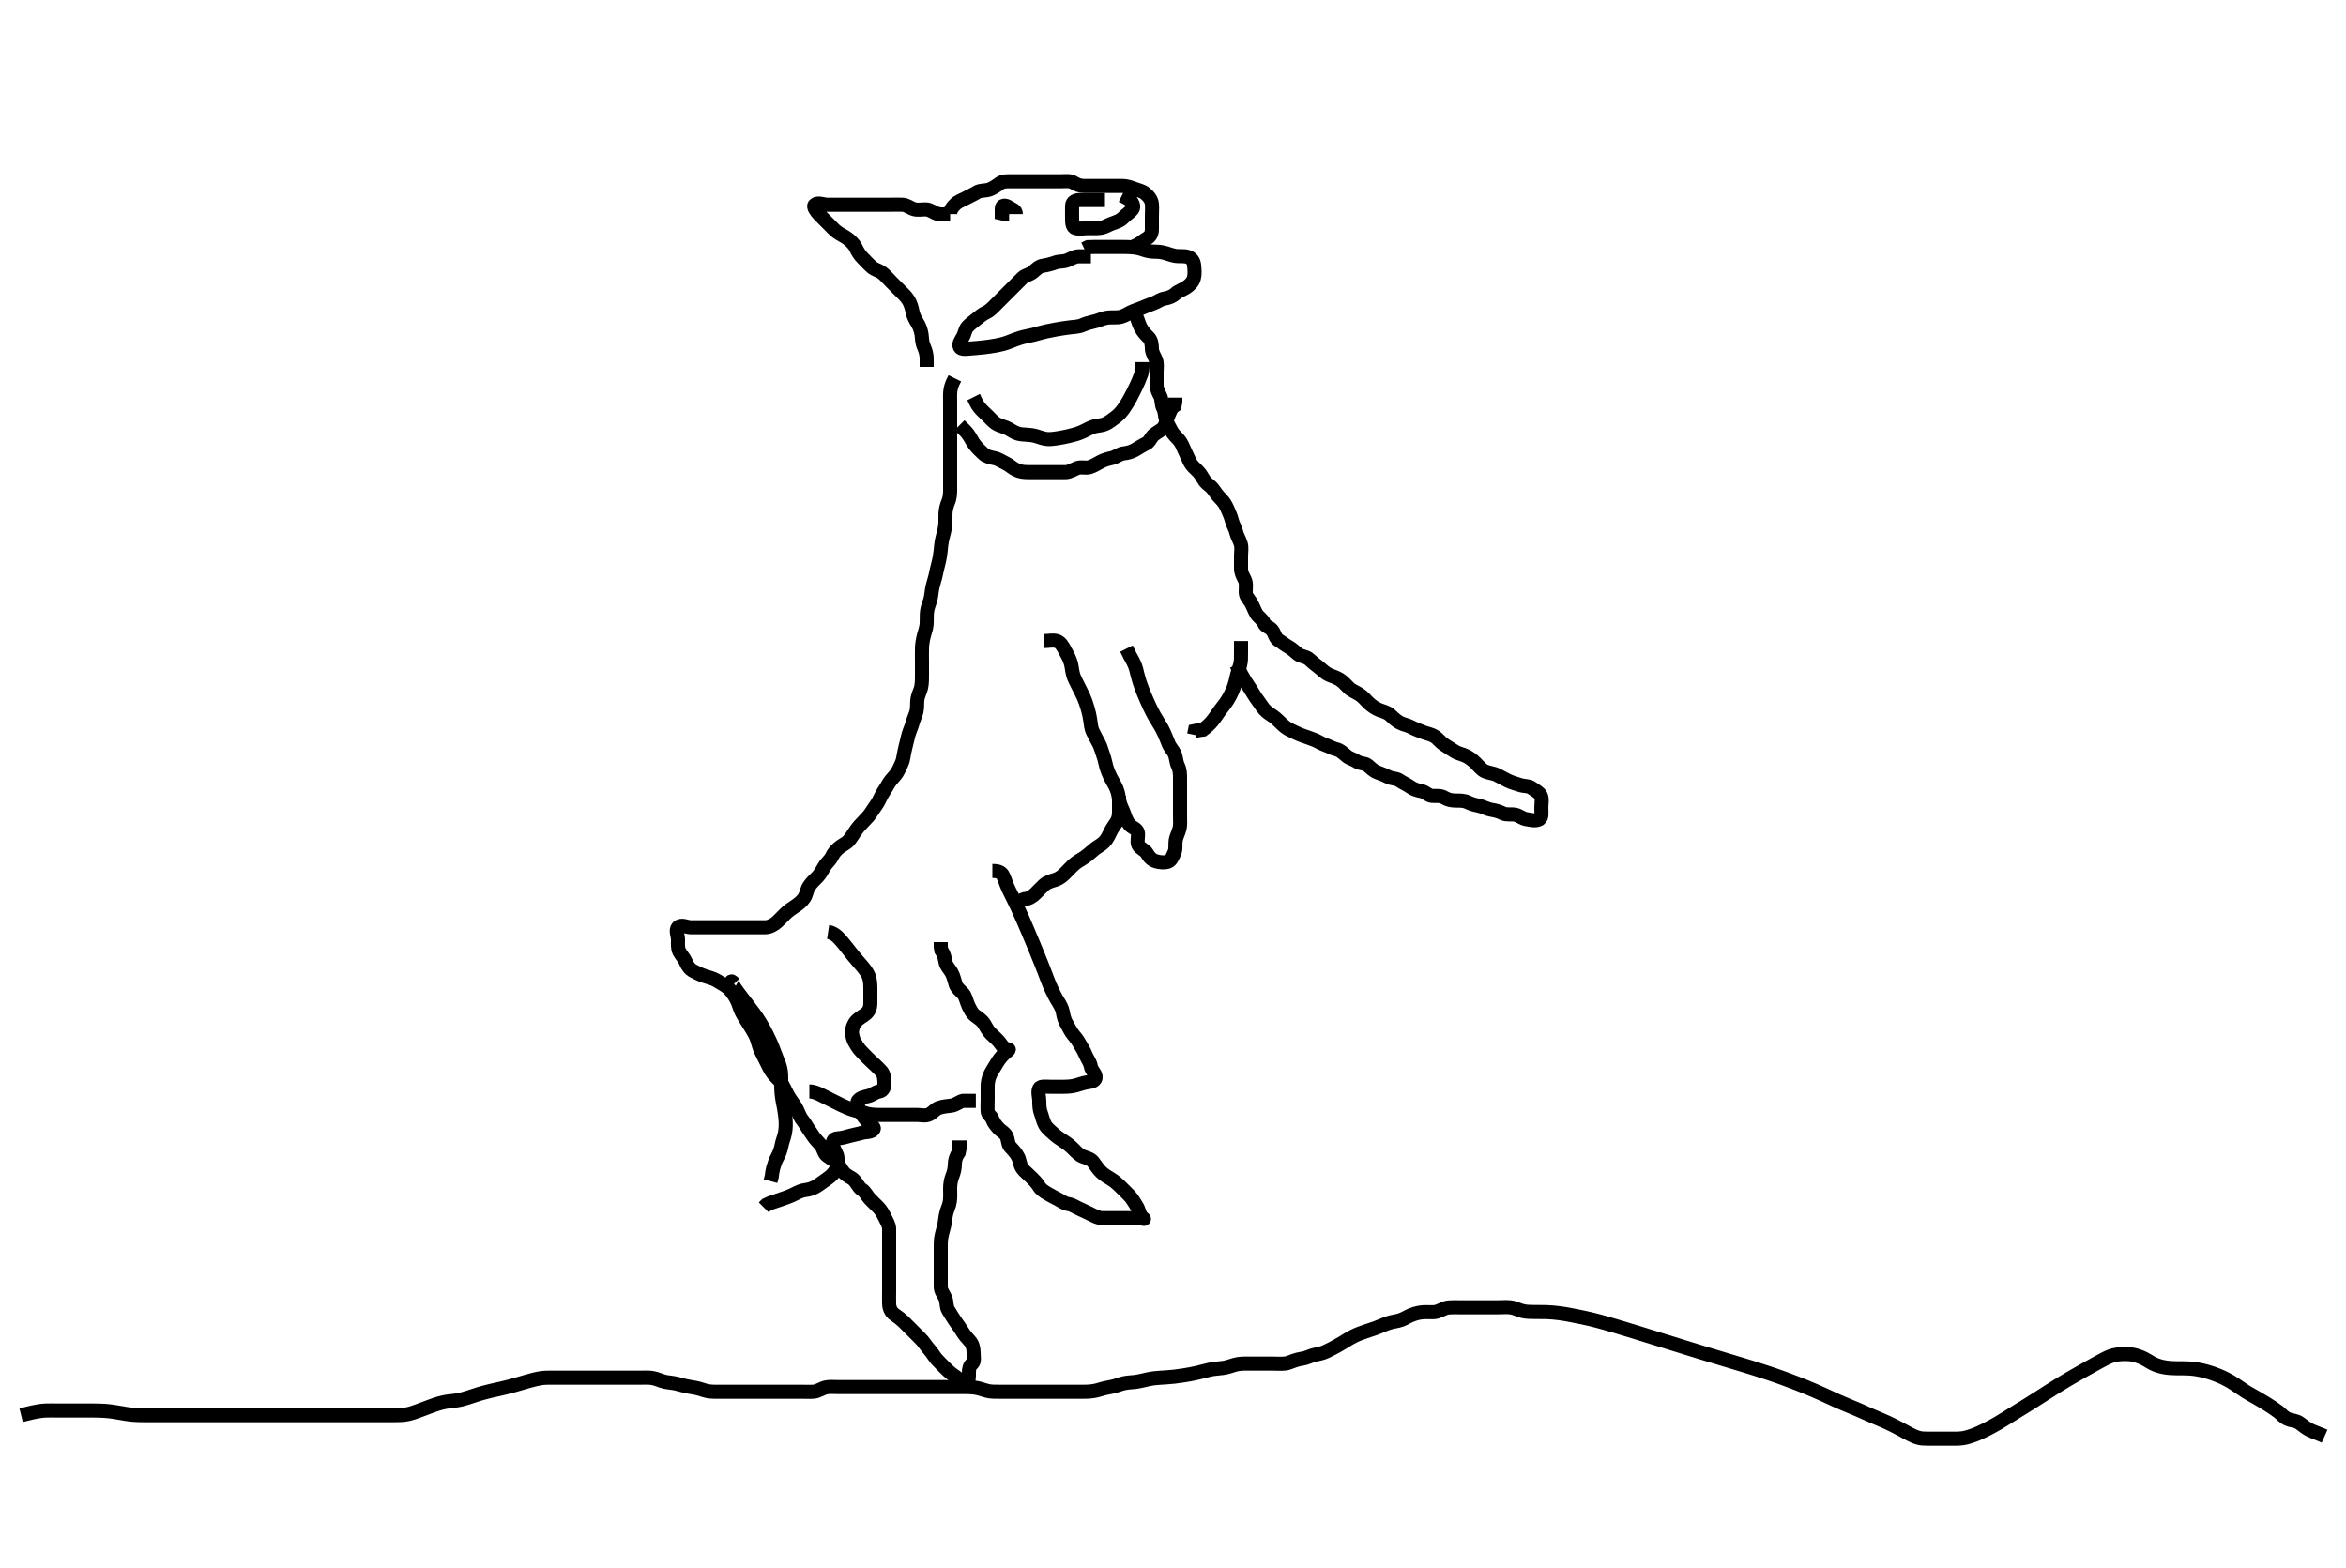 <svg width="500" height="334.262" xmlns="http://www.w3.org/2000/svg" xmlns:svg="http://www.w3.org/2000/svg" xmlns:xlink="http://www.w3.org/1999/xlink">
 <!-- Created with SVG-edit - http://svg-edit.googlecode.com/ -->
 <g display="inline" class="layer">
  <title>Layer 1</title>
  <path t="0,93,93,110,110,129,129,129,129,143,143,144,144,144,160,160,161,182,186,186,197,197,221,222,231,232,232,243,244,244,262,263,280,281,294,296,296,310,310,310,328,329,329,329,344,344,344,360,360,378,378,379,394,396,413,414,414,428,428,445,445,460,460,469,503,503,503,511,512,512,543,543,559,559,559,579,579,580,593,612,613,631,631,631,645,666,666,708,708,727,727,727,743,744,758,758,776,794,810,810,827,828,842,842,876,902,903,920,920,944,944,961,961,961,979,980,992,993,993,1008,1026,1043,1075,1076,1092,1092,1110,1110,1126,1127,1142,1142,1158,1159,1178,1243,1277,1292,1293,1311,1311,1327,1328,1342,1342,1342,1358,1458,1559,1580,1580,1593,1594,1611,1612,1629,1644,1660,1681,1713,1713,1728,1728,1743,1768,1792,1808,1809,1909,1926,1926,1942,1943,1961,1981,1982,1994,1998,2012,2040,2094,2095,2112,2113,2113,2128,2129,2168,2179,2179,2208,2227,2244,2262,2300,2301,2339,2340,2359,2360,2360,2360,2377,2378,2398,2398,2425,2426,2444,2444,2465,2466,2466,2479,2480,2506,2524,2526,2527,2543,2544,2562,2563,2578,2579,2593,2610,2626,2642,2644,2663,2664,2676,2676,2692,2709,2729,2729,2743,2761,2776,2792,2793,2809,2826,2827,2827,2843,2860,2875,2896,2917,2920,2942,2958,2959,2977,3008,3027,3028,3062,3130,3162,3163,3166,3205,3208,3208,3209,3234,3236,3250,3250,3288,3292,3339,3472,3475,3476,3495,3496,3514,3517,3596,3613,3613,3614,3626,3692,3692,3817,3822,3823,3848,3925,4012,4030,4031,4032,4033,4054,4085,4144,4162,4163,4187,4258,4343,4375,4394,4426,4492,4508,4541,4593,4610,4631,4650,4651,4683,4699,4703,4703,4726,4748,4750,4752,4764,4781,4782,4795,4835,4844,4860,4880,4892,4910,4927,4928,4943,4965,4983,4984,5008,5009,5009,5026,5026,5027,5041,5042,5057,5058,5058,5074,5074,5092,5109,5127,5143,5144,5159,5160,5176,5196,5209,5230,5233,5408,5417" d="M203.5,80.631C203.147,81.345 202.764,82.02 202.585,83.034C202.434,83.893 202.5,84.964 202.5,85.602C202.5,86.303 202.5,87.44 202.5,88.631C202.5,89.43 202.5,90.22 202.5,90.995C202.5,91.746 202.5,92.809 202.5,93.784C202.5,94.384 202.5,95.464 202.5,96.395C202.5,97.23 202.5,98.231 202.5,99.031C202.5,100.032 202.5,100.652 202.5,101.798C202.5,102.584 202.503,103.406 202.5,104.464C202.498,105.169 202.454,106.16 202.075,107.016C201.811,107.613 201.538,108.64 201.511,109.416C201.474,110.464 201.545,111.183 201.443,112.084C201.332,113.06 201.055,113.862 200.853,114.735C200.646,115.626 200.558,116.531 200.475,117.431C200.419,118.031 200.228,119.231 200,120.089C199.795,120.863 199.58,121.831 199.416,122.599C199.244,123.407 198.969,124.144 198.784,124.948C198.505,126.164 198.543,126.836 198.279,127.831C198.056,128.669 197.726,129.306 197.585,130.314C197.475,131.105 197.562,132.301 197.479,133.131C197.395,133.973 197.133,134.637 196.925,135.416C196.647,136.459 196.522,137.405 196.505,138.084C196.474,139.312 196.5,140.089 196.5,140.776C196.5,141.964 196.503,142.693 196.5,143.798C196.498,144.584 196.535,145.417 196.333,146.464C196.195,147.18 195.736,147.939 195.557,148.878C195.385,149.783 195.554,150.666 195.333,151.631C195.194,152.239 194.768,153.141 194.525,154.006C194.261,154.947 193.922,155.604 193.621,156.61C193.421,157.279 193.275,158.173 193,159.152C192.851,159.682 192.611,160.948 192.5,161.589C192.322,162.618 191.855,163.328 191.5,164.131C191.146,164.932 190.459,165.594 189.9,166.267C189.358,166.919 189.051,167.664 188.5,168.464C187.982,169.218 187.628,170.045 187.215,170.832C186.891,171.449 186.219,172.295 185.8,172.978C185.32,173.761 184.737,174.378 184.016,175.116C183.496,175.648 182.953,176.21 182.384,177.031C181.844,177.811 181.357,178.652 180.847,179.222C180.348,179.78 179.368,180.16 178.667,180.798C178.02,181.385 177.616,181.894 177.329,182.518C176.94,183.367 176.127,183.929 175.668,184.747C175.258,185.478 174.8,186.293 174.315,186.806C173.538,187.625 172.969,188.094 172.4,188.952C171.981,189.585 171.881,190.645 171.415,191.347C170.894,192.13 170.185,192.657 169.639,193.031C168.696,193.677 168.127,194.022 167.4,194.731C166.857,195.26 166.19,195.964 165.675,196.446C164.999,197.077 164.042,197.61 163.147,197.631C162.279,197.651 161.4,197.631 160.686,197.631C159.732,197.631 158.751,197.631 157.833,197.631C157.042,197.631 156.1,197.631 155.2,197.631C154.3,197.631 153.4,197.631 152.5,197.631C151.743,197.631 150.847,197.631 149.984,197.631C149.021,197.631 148.1,197.631 147.196,197.631C146.333,197.631 145.217,196.918 144.5,197.644C143.91,198.242 144.5,199.391 144.5,200.298C144.5,201.089 144.388,202.084 144.785,202.832C145.187,203.589 145.847,204.26 146.143,204.978C146.547,205.958 147.046,206.579 147.814,206.988C148.393,207.297 149.261,207.739 150.176,208.031C150.822,208.237 152.036,208.564 152.624,208.926C153.481,209.455 154.286,209.855 154.932,210.347C155.613,210.866 156.077,211.572 156.525,212.242C157.017,212.977 157.375,213.844 157.584,214.516C157.888,215.498 158.248,216.101 158.821,217.052C159.145,217.588 159.681,218.402 160.016,218.947C160.625,219.937 161.118,220.762 161.379,221.61C161.612,222.368 161.847,223.293 162.204,224.035C162.687,225.037 162.998,225.632 163.5,226.631C163.799,227.227 164.137,228.019 164.8,228.874C165.259,229.464 166.04,230.123 166.5,230.798C166.939,231.442 167.287,232.239 167.8,233.226C168.19,233.979 168.722,234.73 169.2,235.384C169.723,236.098 170.007,236.829 170.416,237.744C170.8,238.604 171.378,239.114 171.785,239.832C172.208,240.578 172.777,241.298 173.2,241.978C173.769,242.894 174.389,243.353 174.979,244.131C175.54,244.869 175.603,245.87 176.301,246.346C177.051,246.856 177.658,247.247 178.301,247.8C178.995,248.397 179.201,249.23 179.911,249.995C180.583,250.719 181.397,250.926 181.931,251.431C182.65,252.112 182.918,253.048 183.699,253.547C184.431,254.015 184.763,254.85 185.301,255.431C185.877,256.053 186.601,256.73 187.2,257.331C187.797,257.93 188.253,258.781 188.667,259.631C188.985,260.283 189.49,261.11 189.5,261.886C189.511,262.711 189.5,263.535 189.5,264.206C189.5,265.373 189.5,266.227 189.5,267.089C189.5,267.911 189.5,268.964 189.5,269.898C189.5,270.952 189.5,271.631 189.5,272.609C189.5,273.43 189.5,274.303 189.5,275.4C189.5,276.152 189.46,276.949 189.503,277.944C189.538,278.786 189.893,279.676 190.649,280.184C191.416,280.699 192.164,281.295 192.558,281.689C193.224,282.355 194,283.131 194.667,283.798C195.216,284.347 195.958,285.06 196.5,285.652C196.945,286.137 197.52,287.05 198.075,287.656C198.641,288.276 199.155,289.182 199.558,289.632C200.209,290.358 200.648,290.778 201.544,291.675C202.147,292.278 202.755,292.8 203.558,293.336C204.224,293.78 204.937,294.65 205.853,294.631C206.559,294.617 206.5,293.464 206.5,292.578C206.5,291.688 206.65,291.101 207.216,290.631C207.76,290.179 207.502,289.11 207.5,288.231C207.498,287.331 207.234,286.414 206.699,285.831C206.12,285.201 205.493,284.468 205.1,283.806C204.693,283.119 204.059,282.286 203.5,281.464C203.067,280.827 202.661,280.141 202.111,279.256C201.631,278.485 201.833,277.589 201.489,276.692C201.217,275.982 200.518,275.231 200.5,274.335C200.482,273.462 200.5,272.631 200.5,271.682C200.5,270.921 200.5,270.114 200.5,269.042C200.5,268.22 200.5,267.309 200.5,266.42C200.5,265.431 200.488,264.606 200.585,263.946C200.734,262.938 201.025,262.137 201.216,261.315C201.446,260.323 201.453,259.425 201.721,258.431C201.942,257.613 202.298,257.046 202.443,256.035C202.573,255.124 202.499,254.152 202.5,253.331C202.501,252.43 202.663,251.463 202.925,250.806C203.328,249.795 203.489,249.042 203.5,248.131C203.511,247.231 203.784,246.431 204.333,245.631L204.499,244.831L204.5,243.931L204.5,243.067" id="svg_1" stroke-width="3" stroke="#000" fill="none"/>
  <path t="6044,6126,6146,6163,6163,6163,6187,6188,6188,6242,6242,6242,6242,6242,6242,6258,6258,6258,6258,6258,6258,6258,6258,6258,6275,6275,6275,6275,6275,6276,6276,6294,6294,6294,6309,6309,6324,6325,6343,6344,6359,6360,6365,6375,6394,6409,6441,6441,6469,6470,6470,6483,6495,6495,6507,6545,6559,6577,6594,6621,6642,6661,6661,6662,6675,6694,6694,6710,6710,6730,6744,6759,6808,6826,6843,6844,6867,6868,6881,6882,6899,6921,6921,6953,6954,6954,6960,6961,6976,6976,6993,6993,7009,7028,7028,7042,7042,7060,7062,7076,7076,7110,7110,7124,7124,7144,7167,7167,7192,7193,7208,7208,7224,7241,7257,7292,7341,7360,7375,7394,7410,7427,7428,7443,7443,7457,7476,7507,7528,7543,7544,7559,7577,7594,7610,7610,7626,7658,7675,7693,7708,7775,7792,7825,7841,7861,7913,7979,7980,7996,7998,8028,8140,8141,8158,8178,8208,8210,8227,8241,8260,8292,8340,8358,8407,8440,8492,8524,8893,8910,8930,8961,9006,9007,9051,9053,9054,9098,9100,9100,9115,9116,9116,9131,9173,9241,9359,9408,9426,9458,9478,9496,9546,9585,9605,9606,9659,9711,9712,9727,9728,9730,9731,9751,9781,9792,9793,9828,9828,9842,9843,9859,9860,9878,9892,9925,9943,9944,9976" d="M211.5,185.631C212.379,185.631 213.281,185.753 213.7,186.486C214.072,187.136 214.278,187.959 214.701,188.948C215.005,189.659 215.387,190.399 215.822,191.275C216.172,191.981 216.585,192.839 216.819,193.34C217.078,193.896 217.363,194.514 218,195.964C218.367,196.8 218.752,197.701 219.154,198.648C219.567,199.622 219.98,200.61 220.388,201.592C220.786,202.552 221.168,203.471 221.833,205.131C222.116,205.836 222.36,206.461 222.571,207.012C222.757,207.496 222.916,207.923 223.057,208.299C223.497,209.465 223.792,210.178 224.1,210.82C224.587,211.837 224.96,212.635 225.5,213.464C225.863,214.023 226.38,214.952 226.5,215.652C226.668,216.631 226.887,217.447 227.301,218.146C227.829,219.034 228.174,219.858 228.721,220.51C229.286,221.182 229.639,221.619 230.205,222.636C230.485,223.139 230.977,223.843 231.439,224.959C231.753,225.719 232.332,226.403 232.495,227.331C232.645,228.183 233.39,228.669 233.499,229.432C233.628,230.34 232.693,230.557 231.828,230.667C230.945,230.779 230.006,231.151 229.268,231.347C228.316,231.6 227.333,231.631 226.5,231.631C225.522,231.631 224.804,231.631 223.9,231.631C223,231.631 221.794,231.429 221.5,231.988C221.107,232.735 221.5,233.798 221.5,234.631C221.5,235.61 221.52,236.397 221.853,237.284C222.118,237.99 222.291,238.941 222.722,239.731C223.129,240.478 223.975,241.126 224.521,241.631C225.091,242.158 225.9,242.744 226.664,243.22C227.48,243.729 228.092,244.228 228.8,244.931C229.302,245.429 229.977,246.214 230.821,246.51C231.645,246.798 232.52,247.04 232.979,247.652C233.665,248.564 234.078,249.243 234.701,249.831C235.363,250.455 236.164,250.912 236.847,251.331C237.628,251.81 238.299,252.431 238.9,253.031C239.6,253.731 240.222,254.31 240.8,254.935C241.32,255.498 241.875,256.471 242.3,257.147C242.768,257.891 242.818,258.915 243.501,259.546C244.116,260.113 243.889,259.631 242.9,259.631C242,259.631 241.1,259.631 240.299,259.631C239.333,259.631 238.5,259.631 237.522,259.631C236.701,259.631 235.8,259.636 234.936,259.631C234.064,259.626 233.264,259.169 232.5,258.798C231.746,258.431 230.918,258.018 230.1,257.656C229.316,257.309 228.509,256.743 227.7,256.632C226.863,256.517 226.258,256.004 225.5,255.61C224.768,255.23 224.024,254.859 223.279,254.41C222.483,253.93 221.868,253.565 221.416,252.83C220.941,252.057 220.331,251.462 219.79,250.921C219.148,250.279 218.276,249.609 217.862,248.993C217.341,248.217 217.335,247.297 217,246.631C216.527,245.691 215.899,245.081 215.279,244.409C214.761,243.85 214.897,242.816 214.464,242.067C214.06,241.368 213.407,241.095 212.925,240.595C212.369,240.018 211.809,239.364 211.5,238.546C211.177,237.69 210.561,237.639 210.5,236.926C210.424,236.034 210.5,235.131 210.5,234.22C210.5,233.309 210.48,232.61 210.5,231.431C210.511,230.82 210.614,229.921 211.069,228.947C211.33,228.39 211.862,227.59 212.478,226.553C212.871,225.892 213.351,225.262 213.979,224.652C214.611,224.038 215.333,223.64 214.853,223.631C213.925,223.613 213.584,222.858 213.075,222.206C212.501,221.472 211.85,220.987 211.147,220.278C210.523,219.648 210.173,218.904 209.796,218.279C209.243,217.365 208.41,216.936 207.743,216.407C207.062,215.867 206.674,214.925 206.361,214.296C206.058,213.687 205.821,212.36 205.215,211.714C204.649,211.11 203.949,210.638 203.667,209.798C203.407,209.025 203.266,208.12 202.796,207.284C202.348,206.488 201.655,205.866 201.511,205.031C201.347,204.081 201.147,203.274 200.622,202.531L200.501,201.831L200.5,200.798" id="svg_2" stroke-width="3" stroke="#000" fill="none"/>
  <path t="18350,18407,18424,18441,18473,18492,18492,18492,18508,18508,18526,18526,18541,18541,18541,18561,18561,18612,18612,18612,18624,18625,18625,18625,18641,18641,18641,18657,18673,18691,18691,18707,18766,18766,18773,18773,18843,18843,18843,18873,18873,18873,18873,18890,18890,18890,18907,18907,18924,18941,18941,18957,18957,18973,18990,19008,19023,19024,19040,19057,19074,19090,19091,19107,19124,19157,19173,19207,19223,19240,19240,19257,19257,19273,19273,19290,19291,19314,19314,19323,19323,19341,19341,19357,19373,19373,19416,19416,19425,19427,19441,19461,19474,19491,19491,19543,19557,19558,19558,19558,19619,19619,19619,19642,19642,19643,19643,19643,19659,19661,19661,19661,19662,19674,19674,19690,19691,19691,19709,19709,19726,19741" d="M222.5,136.631C223.5,136.631 224.336,136.381 225.215,136.631C226.031,136.863 226.519,137.786 226.9,138.467C227.322,139.221 227.749,140.01 228.064,140.831C228.44,141.81 228.421,142.647 228.667,143.631C228.871,144.45 229.203,145.032 229.7,146.031C229.999,146.631 230.518,147.622 230.9,148.452C231.215,149.138 231.518,149.959 231.796,150.936C231.992,151.627 232.18,152.319 232.379,153.588C232.497,154.345 232.521,155.171 232.925,155.995C233.352,156.865 233.787,157.689 234.147,158.331C234.585,159.11 234.802,160.108 235.075,160.806C235.44,161.739 235.514,162.451 235.787,163.402C236.01,164.182 236.365,165.044 236.821,165.931C237.134,166.539 237.678,167.413 237.931,168.031C238.408,169.2 238.393,169.817 238.548,170.617C238.784,171.832 239.24,172.42 239.525,173.267C239.809,174.107 240.127,175.035 240.7,175.744C241.233,176.404 242.316,176.624 242.499,177.432C242.683,178.246 242.247,179.351 242.585,180.062C242.962,180.851 244.011,181.132 244.417,181.831C244.87,182.611 245.424,183.302 246.39,183.574C247.187,183.798 248.161,183.923 248.979,183.631C249.626,183.399 249.998,182.411 250.333,181.631C250.639,180.92 250.447,179.967 250.557,179.226C250.707,178.218 251.188,177.5 251.415,176.515C251.588,175.762 251.5,174.795 251.5,174.03C251.5,173.031 251.5,172.231 251.5,171.232C251.5,170.288 251.5,169.384 251.5,168.464C251.5,167.631 251.502,166.652 251.5,165.878C251.498,164.978 251.477,164.087 251.075,163.267C250.649,162.397 250.694,161.472 250.333,160.631C250.059,159.991 249.39,159.35 249.057,158.524C248.79,157.863 248.49,157.105 248.148,156.337C247.682,155.291 247.244,154.552 246.747,153.777C246.168,152.873 245.835,152.259 245.479,151.548C245.087,150.764 244.886,150.347 244.3,149.01C243.9,148.096 243.714,147.641 243.372,146.764C243.064,145.974 242.665,144.771 242.485,144.002C242.273,143.09 242.101,142.366 241.796,141.636C241.353,140.578 240.857,139.94 240.475,139.031L240.075,138.242" id="svg_4" stroke-width="3" stroke="#000" fill="none"/>
  <path t="20345,20408,20424,20424,20441,20441,20461,20461,20474,20474,20490,20491,20508,20508,20508,20523,20524,20524,20541,20541,20559,20559,20575,20575,20592,20592,20592,20614,20622,20629,20641,20641,20659,20659,20675,20692,20724,20740" d="M238.5,169.631C238.5,170.393 238.5,171.288 238.5,172.035C238.499,173.03 238.57,174.026 238.143,174.878C237.795,175.572 237.191,176.283 236.8,177.035C236.39,177.826 236.078,178.695 235.333,179.464C234.735,180.083 234.073,180.353 233.3,180.952C232.681,181.432 232.135,182.026 231.101,182.746C230.539,183.137 229.638,183.596 229.021,184.131C228.261,184.791 227.756,185.401 227.015,186.114C226.488,186.62 225.944,187.176 224.905,187.521C224.18,187.762 223.23,187.958 222.5,188.631C221.876,189.206 221.305,189.835 220.7,190.431C220.005,191.115 219.204,191.574 218.333,191.631L217.585,191.915" id="svg_5" stroke-width="3" stroke="#000" fill="none"/>
  <path t="21634,21708,21709,21709,21725,21725,21741,21742,21760,21760,21760,21774,21774,21774,21774,21790,21790,21790,21807,21808,21808,21824,21824,21842,21857,21877,21891,21905" d="M264.5,136.631C264.5,137.486 264.501,138.173 264.5,138.95C264.498,140.174 264.541,140.837 264.279,141.831C264.062,142.65 263.665,143.631 263.515,144.452C263.388,145.145 263.072,146.28 262.79,146.932C262.494,147.617 262.199,148.299 261.521,149.367C261.035,150.134 260.604,150.589 260.016,151.399C259.49,152.123 259.014,152.886 258.385,153.66C257.83,154.344 257.2,154.926 256.4,155.509L255.5,155.631L254.667,155.798L254.5,156.62" id="svg_6" stroke-width="3" stroke="#000" fill="none"/>
  <path t="22278,22341,22341,22341,22341,22360,22360,22374,22374,22391,22391,22411,22411,22431,22432,22432,22443,22443,22462,22474,22474,22491,22507,22523,22542,22542,22542,22558,22577,22590,22609,22630,22644,22645,22658,22674,22690,22726,22757,22774,22808,22824,22840,22858,22874,22891,22909,22925,22941,22973,22997,22997,23008,23008,23024,23040,23065,23078,23107,23128,23142,23143,23162,23176,23191,23207,23227,23227,23240,23258,23274,23274,23274,23290,23291,23309,23341,23357,23357,23376,23392,23410,23426,23426,23443,23461,23478,23513,23524,23564,23574,23609,23623,23658,23658,23676,23692,23709,23725,23742,23743,23758,23774,23775,23791,23808,23824,23824,23841,23842,23876,23891,23891,23911,23912,23934,23934,23974,23982,23982,23994,23994,24009,24009,24025,24042,24043,24060,24075,24075,24091,24109,24110,24124,24125,24140,24158,24158,24183,24183,24210,24210,24225,24225,24241,24241,24258,24276,24277,24315,24316,24332,24333,24333,24354,24355,24363,24377,24393,24408,24409,24425,24441,24460,24473,24474,24492,24524,24542,24543,24558,24576,24592,24606,24624,24641,24656,24656,24673,24691,24708,24725,24741,24759,24773,24806,24824,24825,24856,24875,24908,24925,24943,24957,24958,24976,24991,25006,25006,25024,25025,25040,25041,25057,25073,25090,25091,25107,25124,25141,25157,25174,25191,25210,25240,25258,25275,25291,25307,25324,25346,25346,25366,25382,25392,25408,25426,25442,25460,25474,25492,25523,25542,25556,25557,25580,25593,25624,25626,25643,25676,25694,25726,25758,25792,25808,25841,25842,25863,25874,25874,25907,25927,25974,25974,25994,25995,26010,26024,26044,26076" d="M263.5,141.631C263.943,142.516 264.205,143.049 264.521,143.652C265.01,144.584 265.617,145.575 266.089,146.235C266.602,146.951 266.958,147.658 267.5,148.464C267.965,149.156 268.565,149.975 269.021,150.631C269.622,151.497 270.156,151.868 270.847,152.326C271.748,152.924 272.299,153.431 273,154.131C273.7,154.83 274.315,155.309 275.1,155.656C275.918,156.019 276.718,156.489 277.667,156.798C278.34,157.016 279.035,157.289 279.979,157.631C280.815,157.934 281.561,158.465 282.301,158.716C283.218,159.027 283.991,159.508 284.675,159.656C285.626,159.862 286.326,160.568 287,161.131C287.674,161.693 288.46,161.805 289.147,162.278C289.859,162.768 290.898,162.631 291.5,163.131C292.12,163.646 292.741,164.309 293.561,164.62C294.3,164.9 295.108,165.183 295.853,165.574C296.624,165.978 297.592,165.864 298.257,166.335C298.974,166.843 299.846,167.186 300.583,167.715C301.265,168.204 302.016,168.455 302.979,168.631C303.819,168.784 304.372,169.57 305.21,169.631C306.015,169.689 307.047,169.519 307.796,169.984C308.579,170.47 309.361,170.631 310.333,170.631C311.089,170.631 312.021,170.605 312.805,170.984C313.693,171.413 314.344,171.559 315.101,171.715C316.11,171.922 316.81,172.414 317.853,172.595C318.772,172.754 319.537,172.957 320.3,173.347C321.053,173.731 322.016,173.475 322.9,173.642C323.85,173.821 324.363,174.453 325.315,174.595C326.32,174.745 327.262,175.043 328.075,174.595C328.725,174.237 328.5,173.02 328.5,172.152C328.5,171.274 328.77,170.236 328.333,169.464C327.978,168.837 327.104,168.438 326.416,167.915C325.802,167.448 324.73,167.61 323.847,167.278C323.141,167.012 322.205,166.811 321.4,166.41C320.633,166.027 319.899,165.607 319.089,165.206C318.178,164.754 317.446,164.798 316.522,164.41C315.797,164.105 315.149,163.267 314.5,162.631C313.984,162.126 313.201,161.489 312.5,161.152C311.548,160.693 310.777,160.623 309.979,160.11C309.148,159.576 308.469,159.179 307.667,158.631C306.992,158.17 306.48,157.427 305.8,156.988C305.048,156.503 304.023,156.33 303.325,156.056C302.394,155.692 301.544,155.393 300.8,154.984C300.018,154.552 299.154,154.459 298.325,154.02C297.494,153.58 296.951,152.987 296.2,152.335C295.533,151.757 294.72,151.638 293.847,151.274C293.131,150.974 292.366,150.45 291.747,149.874C290.993,149.172 290.582,148.539 289.667,147.964C288.962,147.522 288.091,147.204 287.5,146.631C286.891,146.04 286.234,145.269 285.529,144.831C284.772,144.36 283.985,144.165 283.268,143.831C282.292,143.376 281.778,142.743 281,142.152C280.265,141.593 279.64,141.088 279.057,140.531C278.424,139.926 277.26,139.93 276.621,139.41C275.947,138.86 275.348,138.272 274.7,137.915C273.836,137.439 273.27,136.925 272.5,136.464C271.781,136.034 271.68,135.022 271.143,134.335C270.561,133.592 269.682,133.571 269.415,132.83C269.135,132.055 268.189,131.512 267.785,130.831C267.295,130.004 267.04,129.107 266.553,128.335C266.11,127.633 265.51,127.11 265.5,126.231C265.489,125.335 265.682,124.342 265.279,123.531C264.927,122.825 264.5,122.11 264.5,121.152C264.5,120.274 264.5,119.431 264.5,118.531C264.5,117.631 264.691,116.798 264.443,115.931C264.186,115.034 263.663,114.301 263.475,113.456C263.262,112.503 262.778,111.9 262.553,110.978C262.345,110.129 261.977,109.317 261.584,108.431C261.244,107.664 260.892,107.028 260.204,106.335C259.528,105.654 259.089,105.055 258.525,104.242C258.067,103.579 257.289,103.241 256.784,102.547C256.248,101.811 255.979,101.11 255.301,100.432C254.667,99.798 253.978,99.249 253.584,98.431C253.171,97.575 252.882,96.918 252.475,96.031C252.101,95.218 251.819,94.399 251.216,93.715C250.689,93.117 250.027,92.559 249.622,91.752C249.242,90.997 248.761,90.265 248.5,89.409C248.243,88.569 248.279,87.664 247.925,87.031C247.444,86.17 247.679,85.172 247.279,84.409C246.925,83.734 246.501,82.916 246.5,82.02C246.499,81.152 246.5,80.206 246.5,79.347C246.5,78.41 246.695,77.522 246.333,76.631C246.06,75.959 245.518,75.221 245.5,74.31C245.484,73.492 245.414,72.547 244.784,71.915C244.142,71.27 243.642,70.778 243.111,69.806C242.745,69.136 242.5,68.152 242.147,67.335L241.557,66.684L241.5,65.798" id="svg_7" stroke-width="3" stroke="#000" fill="none"/>
  <path t="27091,27191,27207,27228,27241,27258,27277,27293,27293,27308,27324,27343,27359,27360,27375,27375,27392,27407,27424,27443,27458,27476,27492,27493,27508,27525,27571,27594,27649,27649,27658,27658,27675,27693,27775,27793,27793,27793,27812,27825,27826,27844,27844,27858,27858,27877,27877,27891,27910,27925,27927,27942,27960,27960,27974,27991,27991,28016,28041,28058,28076,28092,28092,28126,28144,28145,28158,28158,28176,28176,28176,28193,28212,28212,28212,28226,28227,28227,28242,28260,28274,28275,28292,28308" d="M202.5,45.631C201.699,45.631 200.774,45.815 199.9,45.595C199.037,45.378 198.303,44.674 197.4,44.631C196.501,44.588 195.666,44.827 194.8,44.574C193.922,44.317 193.301,43.674 192.333,43.631C191.501,43.594 190.522,43.631 189.804,43.631C188.9,43.631 188,43.631 187.1,43.631C186.2,43.631 185.3,43.631 184.4,43.631C183.5,43.631 182.7,43.631 181.8,43.631C180.9,43.631 180,43.631 179.089,43.631C178.179,43.631 177.289,43.631 176.3,43.631C175.521,43.631 174.314,43.072 173.667,43.631C173.172,44.058 174.057,45.126 174.521,45.631C175.005,46.159 175.864,46.995 176.5,47.631C177.1,48.231 177.66,48.881 178.385,49.431C179.115,49.984 179.885,50.278 180.615,50.831C181.34,51.381 182.063,52.085 182.416,52.831C182.823,53.69 183.203,54.332 183.9,55.031C184.499,55.632 185.057,56.277 185.8,56.926C186.464,57.508 187.355,57.639 188.064,58.206C188.784,58.781 189.333,59.464 189.936,60.067C190.6,60.731 191.143,61.274 191.857,61.988C192.5,62.631 193.06,63.11 193.6,63.952C194.029,64.622 194.344,65.629 194.475,66.42C194.594,67.144 195.056,68.107 195.5,68.798C195.924,69.457 196.262,70.309 196.416,71.314C196.537,72.105 196.461,72.908 196.925,73.959C197.287,74.778 197.5,75.631 197.5,76.431L197.5,77.331L197.5,78.195" id="svg_8" stroke-width="3" stroke="#000" fill="none"/>
  <path t="29618,29756,29806,29823,29823,29841,29857,29874,29890,29907,29923,29956,29975,29975,29990,30006,30041,30056,30091,30144,30144,30160,30175,30241,30241,30258,30274,30292,30324,30341,30358,30406,30425,30467,30509,30532,30533,30548,30561,30596,30608,30609,30628,30660,30677,30694,30716,30760,30761,30777,30777,30797,30810,30827,30860,30878,30894,30912,30958,30976,31009,31027,31063,31082,31082,31159,31159,31224" d="M202.5,45.631C202.5,44.752 202.996,44.084 203.7,43.432C204.28,42.894 205.118,42.64 205.9,42.206C206.719,41.751 207.464,41.458 208.204,40.984C208.914,40.529 209.967,40.691 210.821,40.41C211.5,40.186 212.346,39.63 213,39.131C213.74,38.566 214.699,38.631 215.557,38.631C216.5,38.631 217.3,38.631 218.2,38.631C219.064,38.631 219.943,38.631 220.852,38.631C221.743,38.631 222.699,38.631 223.553,38.631C224.5,38.631 225.333,38.631 226.147,38.631C227.021,38.631 228.061,38.461 228.784,38.915C229.541,39.391 230.21,39.631 231.017,39.631C231.979,39.631 232.9,39.631 233.804,39.631C234.667,39.631 235.479,39.631 236.515,39.631C237.262,39.631 238.148,39.619 239.167,39.631C240.042,39.641 240.814,39.871 241.675,40.206C242.607,40.568 243.355,40.638 244.1,41.242C244.861,41.858 245.416,42.619 245.5,43.464C245.586,44.331 245.5,45.231 245.5,46.11C245.5,46.988 245.5,47.926 245.5,48.798C245.5,49.731 245.216,50.38 244.4,50.852C243.717,51.248 243.057,51.852 242.351,52.206L241.452,52.626" id="svg_9" stroke-width="3" stroke="#000" fill="none"/>
  <path t="31843,31924,31924,31924,31940,31959,31959,31975,32003,32033,32045,32045,32057,32077,32094,32109,32127,32127,32158,32176,32176,32176,32202,32203,32234,32274,32274,32295,32295,32342,32347,32359,32377,32379,32391,32414" d="M235.5,42.631C234.615,42.631 233.799,42.631 233.201,42.631C231.986,42.631 231.057,42.629 230.315,42.631C229.262,42.633 228.529,42.982 228.5,43.798C228.469,44.688 228.5,45.573 228.5,46.534C228.5,47.335 228.495,48.443 229.262,48.626C230.128,48.834 231.016,48.631 231.885,48.631C232.833,48.631 233.756,48.677 234.495,48.574C235.544,48.427 236.172,47.936 237.021,47.631C237.966,47.291 238.754,47.069 239.478,46.31C240.049,45.711 240.75,45.313 241.333,44.631C241.804,44.081 241.333,42.964 240.699,42.548L239.9,42.056L239.1,41.667" id="svg_10" stroke-width="3" stroke="#000" fill="none"/>
  <path t="32930,33089,33123,33157,33189,33241,33256,33289,33306,33325" d="M216.5,45.631C216.5,44.752 215.757,44.672 215.075,44.206C214.3,43.676 213.5,43.667 213.5,44.432L213.5,45.464L214.204,45.631L215.064,45.631" id="svg_11" stroke-width="3" stroke="#000" fill="none"/>
  <path t="34478,34577,34592,34612,34630,34643,34665,34694,34694,34709,34709,34726,34742,34760,34760,34791,34810,34830,34844,34858,34858,34877,34908,34908,34941,34957,34958,34991,34991,35008,35025,35042,35059,35076,35091,35109,35141,35159,35175,35192,35209,35230,35376,35376,35394,35394,35394,35394,35394,35394,35394,35433,35433,35433,35434,35442,35443,35443,35505,35507,35612,35612,35613,35627,35627,35627,35628,35628,35628,35642,35642,35642,35661,35661,35692,35692,35707,35708,35725,35725,35745,35745,35775,35775,35792,35793,35793,35810,35810,35810,35827,35842,35842,35860,35880,35892,35911,35911,35932,35946,35968,35968,35977,35994,36041,36058,36075,36076,36092,36092,36111,36111,36124,36125,36142,36142,36165,36165,36187,36187,36188,36197,36197,36197,36197,36207,36207,36208,36228,36228,36248,36249,36274,36291" d="M232.5,54.631C231.699,54.631 230.8,54.621 229.9,54.631C229,54.641 228.297,55.174 227.4,55.509C226.549,55.828 225.73,55.651 224.847,55.984C224.141,56.249 223.128,56.514 222.3,56.632C221.383,56.764 220.836,57.402 220.143,57.984C219.446,58.569 218.495,58.646 217.889,59.242C217.194,59.925 216.7,60.431 216.021,61.11C215.333,61.798 214.784,62.347 214.143,62.988C213.5,63.631 212.857,64.274 212.215,64.916C211.699,65.432 211.037,66.18 210.2,66.578C209.333,66.99 208.724,67.529 208.064,68.056C207.355,68.622 206.712,69.093 206.216,69.632C205.67,70.227 205.673,71.007 205.216,71.83C204.808,72.563 204.095,73.497 204.688,74.11C205.105,74.541 206.493,74.294 207.059,74.26C207.683,74.223 209.042,74.094 209.744,74.01C210.441,73.926 211.119,73.854 212.333,73.631C213.308,73.452 214.066,73.252 214.926,72.931C215.931,72.555 216.707,72.218 217.49,71.988C218.523,71.684 219.31,71.598 220.275,71.346C221.109,71.127 221.777,70.911 223,70.631C223.463,70.525 224.453,70.332 224.965,70.242C225.987,70.061 226.961,69.9 228.214,69.752C228.866,69.675 229.86,69.671 230.747,69.278C231.418,68.982 232.344,68.702 233.101,68.547C234.114,68.339 234.678,67.97 235.7,67.752C236.489,67.584 237.503,67.684 238.289,67.62C239.341,67.535 239.995,67.062 240.833,66.631C241.491,66.292 242.292,66.048 243.333,65.631C244.043,65.347 244.84,64.994 245.743,64.684C246.702,64.353 247.272,63.798 248.2,63.635C249.087,63.48 249.896,63.191 250.6,62.531C251.098,62.064 252.068,61.755 252.8,61.274C253.594,60.752 254.241,60.097 254.464,59.231C254.687,58.363 254.58,57.406 254.5,56.531C254.416,55.619 253.897,54.936 253.016,54.716C252.175,54.506 251.241,54.677 250.531,54.546C249.478,54.352 248.764,54.005 247.833,53.798C246.896,53.589 246.011,53.679 245.289,53.595C244.289,53.478 243.469,53.093 242.729,52.915C241.867,52.707 240.839,52.659 240.115,52.642C239.383,52.624 237.988,52.631 237.357,52.631C236.519,52.631 235.469,52.631 234.617,52.631C233.675,52.631 232.984,52.631 231.911,52.667L231.111,53.056" id="svg_12" stroke-width="3" stroke="#000" fill="none"/>
  <path t="46355,46424,46424,46424,46424,46446,46446,46475,46475,46475,46492,46492,46492,46492,46492,46492,46512,46512,46512,46512,46513,46513,46525,46525,46525,46525,46544,46544,46544,46544,46544,46559,46560,46560,46560,46577,46577,46577,46577,46577,46610,46611,46611,46611,46611,46627,46627,46627,46627,46627,46627,46627,46627,46627,46642,46642,46643,46643,46660,46661,46662,46662,46677,46677,46677,46677,46677,46677,46691,46692,46692,46710,46710,46710,46710,46726,46726,46726,46744,46744,46744,46744,46761,46761,46761,46775,46775,46775,46792,46792,46792,46809,46810,46825,46826,46826,46826,46842,46842,46842,46844,46844,46861,46861,46861,46861,46875,46875,46876,46891,46892,46892,46892,46908,46917,46917,46919,46920,46931,46931,46931,46931,46943,46943,46944,46944,46959,46960,46978,46978,46978,46979,46992,46992,46994,47011,47011,47026,47026,47046,47047,47059,47060,47060,47077,47078,47079,47092,47092,47109,47109,47126,47130,47130,47143,47144,47160,47160,47160,47176,47177,47177,47191,47191,47211,47212,47242,47242,47242,47261,47261,47261,47261,47262,47276,47276,47277,47292,47292,47293,47309,47309,47309,47325,47325,47325,47342,47343,47343,47358,47361,47377,47378,47393,47393,47412,47412,47442,47442,47461,47461,47462,47479,47479,47510,47511,47527,47528,47528,47528,47545,47545,47545,47545,47582,47582,47582,47597,47598,47598,47612,47612,47612,47613,47637,47661,47662,47662,47678,47679,47679,47680,47698,47699,47711,47712,47713,47725,47726,47742,47743,47759,47760,47775,47775,47776,47793,47794,47809,47810,47826,47826,47827,47828,47843,47843,47844,47858,47859,47859,47880,47882,47882,47892,47894,47911,47912,47927,47928,47928,47928,47945,47946,47946,47975,47975,47976,47976,47976,47993,47994,47994,47995,47995,47995,48018,48019,48019,48019,48031,48033,48034,48047,48048,48049,48063,48064,48076,48078,48093,48109,48109,48129,48130,48143,48144,48159,48175,48176,48191,48192,48193,48209,48228,48229,48243,48244,48244,48277,48277,48278,48293,48294,48294,48310,48311,48312,48312,48328,48329,48329,48348,48349,48350,48375,48376,48410,48410,48411,48411,48428,48428,48429,48429,48448,48449,48480,48505,48507,48507,48544,48545,48546,48580,48582,48584,48609,48611,48611,48630,48632,48640,48663,48663,48682,48684,48720,48725,48726,48727,48748,48749,48749,48750,48778,48779,48779,48780,48780,48781,48927,48928,48929,48929,48929,48930,48930,49040,49041,49041,49042,49042,49043,49043,49044,49045,49072,49073,49074,49074,49077,49078,49079,49079,49080,49096,49096,49097,49097,49097,49098,49098,49098,49099,49131,49132,49133,49133,49133,49136,49136,49136,49137,49147,49148,49148,49149,49149,49149,49152,49153,49154,49181,49183,49184,49184,49196,49196,49203,49204,49205,49231,49231,49232,49232,49234,49236,49236,49237,49237,49264,49265,49266,49266,49267,49267,49268,49268,49268,49295,49296,49296,49296,49297,49297,49298,49298,49299,49310,49311,49311,49311,49344,49345,49345,49393,49394,49395,49395,49421,49422,49423,49423,49424,49424,49442,49443,49444,49444,49445,49490,49491,49492,49492,49492,49493,49544,49544,49545,49545,49546,49547,49547,49548,49548,49570,49571,49572,49572,49573,49578,49580,49581,49581,49604,49605,49605,49605,49607,49626,49627,49647,49693,49712,49715,49716,49743,49745,49782,49784,49785,49786,49827,49828,49828,49908,49913,49914,49915,49915,49938,49939,49939,49939,49942,49944,49961,49962,49963,49964,49965,50012,50014,50014,50015,50061,50062,50062,50063,50064,50098,50099,50100,50102,50128,50179,50225,50252,50253,50277,50278,50279,50279,50337,50339" d="M4.5,301.631C5.386,301.41 6.221,301.2 6.871,301.056C7.533,300.909 8.727,300.685 9.679,300.642C10.499,300.604 11.343,300.631 12.129,300.631C13.167,300.631 14.04,300.631 15.033,300.631C15.562,300.631 16.661,300.631 17.22,300.631C18.333,300.631 19.413,300.63 19.938,300.635C20.958,300.647 21.939,300.679 22.413,300.716C23.781,300.825 24.643,300.982 25.479,301.131C26.296,301.277 27.499,301.48 28.3,301.546C29.099,301.611 29.9,301.624 30.7,301.63C31.9,301.637 32.7,301.631 33.5,301.631C34.3,301.631 35.5,301.631 36.3,301.631C37.1,301.631 37.9,301.631 38.7,301.631C39.901,301.631 40.727,301.631 41.625,301.631C42.116,301.631 43.212,301.631 44.5,301.631C45.228,301.631 46.001,301.631 46.807,301.631C47.631,301.631 48.458,301.631 49.276,301.631C50.07,301.631 50.825,301.631 52.167,301.631C53.22,301.631 54.033,301.631 54.687,301.631C55.833,301.631 56.819,301.631 57.562,301.631C58.366,301.631 59.667,301.631 60.121,301.631C61.048,301.631 61.979,301.631 62.439,301.631C63.331,301.631 64.557,301.631 65.628,301.631C66.279,301.631 67.5,301.631 68.1,301.631C69,301.631 69.9,301.631 70.8,301.631C71.7,301.631 72.6,301.631 73.5,301.631C74.4,301.631 75.3,301.631 75.9,301.631C77.1,301.631 78,301.631 78.6,301.631C79.8,301.631 80.689,301.631 81.543,301.631C82.579,301.631 83.264,301.633 84.099,301.631C85.105,301.629 85.966,301.619 86.922,301.409C87.767,301.224 88.385,300.991 89.072,300.744C90.247,300.322 91.104,299.98 91.551,299.816C92.447,299.487 93.32,299.151 94.557,298.874C95.28,298.712 95.962,298.679 96.897,298.548C98.105,298.38 98.704,298.207 99.6,297.926C100.504,297.643 101.407,297.325 102.042,297.131C102.713,296.925 103.832,296.626 104.668,296.431C105.549,296.225 106.45,296.033 106.895,295.931C108.168,295.638 109.291,295.334 109.979,295.131C110.649,294.934 111.665,294.625 112.381,294.432C113.456,294.143 114.124,293.944 115.236,293.752C115.995,293.621 117,293.631 117.862,293.631C118.521,293.631 119.533,293.631 120.457,293.631C121.228,293.631 122.097,293.631 123.1,293.631C123.9,293.631 124.9,293.631 125.7,293.631C126.7,293.631 127.521,293.631 128.667,293.631C129.453,293.631 130.275,293.631 131.333,293.631C132.043,293.631 132.895,293.631 133.9,293.631C134.7,293.631 135.7,293.631 136.5,293.631C137.5,293.631 138.309,293.575 139.1,293.716C140.119,293.899 140.68,294.281 141.7,294.51C142.51,294.691 143.192,294.684 144.184,294.915C145.006,295.106 145.809,295.384 146.815,295.547C147.685,295.688 148.698,295.858 149.5,296.131C150.498,296.471 151.112,296.598 152.071,296.626C153,296.654 153.752,296.631 154.576,296.631C155.424,296.631 156.248,296.631 157.336,296.631C158.203,296.631 159.181,296.631 160.184,296.631C161,296.631 161.816,296.631 162.817,296.631C163.521,296.631 164.269,296.631 165.468,296.631C166.151,296.631 167.195,296.631 168.167,296.631C168.986,296.631 169.891,296.631 170.9,296.631C171.7,296.631 172.703,296.686 173.479,296.61C174.342,296.525 175.087,295.936 175.985,295.716C176.694,295.543 177.7,295.631 178.5,295.631C179.5,295.631 180.3,295.631 181.1,295.631C182.1,295.631 182.9,295.631 183.903,295.631C184.772,295.631 185.833,295.631 186.469,295.631C187.521,295.631 188.252,295.631 189.333,295.631C190.013,295.631 190.958,295.631 191.813,295.631C192.817,295.631 193.521,295.631 194.269,295.631C195.469,295.631 196.161,295.631 196.885,295.631C198.333,295.631 199.012,295.631 199.938,295.631C200.728,295.631 201.69,295.631 202.667,295.631C203.357,295.631 204.272,295.626 205.143,295.631C206.151,295.636 206.852,295.635 207.532,295.716C208.737,295.859 209.437,296.209 210.5,296.464C211.288,296.654 212.1,296.63 213.1,296.631C213.9,296.631 214.9,296.631 215.7,296.631C216.7,296.631 217.5,296.631 218.5,296.631C219.3,296.631 220.1,296.631 221.1,296.631C221.9,296.631 222.903,296.631 223.772,296.631C224.833,296.631 225.468,296.631 226.5,296.631C227.195,296.631 228.167,296.631 228.99,296.631C229.948,296.631 230.922,296.648 231.725,296.62C232.548,296.592 233.583,296.425 234.264,296.206C235.105,295.934 236.106,295.722 236.9,295.578C237.911,295.395 238.5,295.05 239.667,294.798C240.447,294.629 241.313,294.625 241.901,294.547C243.107,294.387 243.706,294.183 244.657,293.984C245.662,293.773 246.388,293.709 247.157,293.656C247.982,293.599 248.874,293.567 250.343,293.409C250.868,293.353 251.941,293.199 252.479,293.11C253.539,292.935 254.051,292.851 255.435,292.531C256.231,292.347 256.931,292.122 257.896,291.916C258.794,291.725 259.693,291.686 260.543,291.578C261.584,291.446 262.249,291.158 263.099,290.915C264.086,290.632 264.9,290.633 265.899,290.631C266.664,290.629 267.615,290.631 268.5,290.631C269.385,290.631 270.157,290.631 271.101,290.631C272.095,290.631 272.848,290.726 273.875,290.62C274.678,290.538 275.498,290.056 276.5,289.798C277.276,289.597 278.027,289.576 278.875,289.206C279.837,288.785 280.537,288.707 281.5,288.464C282.319,288.258 282.904,287.934 283.901,287.43C284.523,287.115 285.19,286.753 286.185,286.147C286.739,285.81 287.588,285.252 288.5,284.798C289.385,284.357 289.997,284.144 290.9,283.832C291.797,283.523 292.692,283.238 293.264,283.031C294.338,282.643 295.024,282.284 295.896,281.988C296.883,281.654 297.76,281.64 298.667,281.298C299.488,280.988 300.026,280.595 300.662,280.336C301.992,279.796 302.742,279.726 303.458,279.673C304.132,279.622 305.47,279.777 306.186,279.574C307.113,279.311 307.828,278.751 308.761,278.667C309.549,278.596 310.579,278.631 311.275,278.631C312.184,278.631 313.185,278.631 314.021,278.631C314.901,278.631 315.8,278.631 316.7,278.631C317.6,278.631 318.5,278.631 319.391,278.631C320.228,278.631 321.174,278.538 321.979,278.652C323.01,278.798 323.731,279.269 324.667,279.464C325.452,279.628 326.347,279.624 326.987,279.63C328.022,279.638 328.762,279.626 329.542,279.652C330.362,279.679 331.668,279.784 332.585,279.916C333.538,280.053 334.022,280.148 335.004,280.335C335.502,280.43 337.004,280.728 337.523,280.839C338.683,281.087 339.355,281.252 340.112,281.447C340.973,281.669 341.954,281.931 344.333,282.631C345.766,283.052 347.34,283.537 349.036,284.06C350.827,284.613 352.687,285.194 354.593,285.787C356.519,286.387 358.438,286.99 362.167,288.131C363.926,288.67 365.612,289.175 367.225,289.659C368.769,290.123 370.251,290.566 371.671,290.999C373.036,291.415 374.354,291.81 376.833,292.631C378.016,293.022 379.152,293.423 380.244,293.822C381.294,294.205 382.293,294.585 383.241,294.959C384.14,295.313 384.986,295.652 386.5,296.298C387.173,296.584 387.79,296.859 388.362,297.117C388.895,297.357 389.396,297.589 389.872,297.81C390.33,298.022 390.775,298.233 391.667,298.631C392.12,298.833 392.581,299.03 393.044,299.226C393.504,299.421 393.958,299.61 394.403,299.795C394.833,299.974 395.247,300.142 396,300.464C396.337,300.608 396.648,300.746 396.942,300.878C397.224,301.005 397.5,301.131 397.776,301.256C398.058,301.384 398.351,301.518 399,301.798C399.364,301.954 399.756,302.117 400.172,302.293C400.608,302.477 401.063,302.671 401.532,302.878C402.014,303.091 402.509,303.307 403.5,303.798C404.002,304.046 404.497,304.311 404.987,304.575C405.469,304.834 405.937,305.091 406.392,305.334C406.828,305.566 407.235,305.797 408,306.131C408.332,306.276 408.644,306.383 408.938,306.459C409.211,306.531 409.479,306.574 409.74,306.599C410,306.623 410.267,306.629 410.833,306.631C411.468,306.633 412.151,306.631 412.849,306.631C414.167,306.631 414.99,306.631 415.715,306.631C416.667,306.631 417.476,306.664 418.419,306.523C419.164,306.411 420.466,305.973 420.952,305.776C421.461,305.57 422.503,305.095 423.024,304.835C424.053,304.323 425.005,303.806 425.847,303.315C426.618,302.864 426.98,302.632 427.701,302.178C428.834,301.466 429.672,300.944 430.119,300.669C431.062,300.089 431.558,299.786 432.066,299.469C433.67,298.469 434.222,298.11 434.789,297.744C435.371,297.37 435.967,296.983 436.583,296.589C437.218,296.183 437.874,295.766 438.557,295.344C439.996,294.457 440.762,294.008 441.547,293.551C442.339,293.09 443.133,292.636 443.917,292.193C444.679,291.763 445.413,291.354 446.107,290.971C447.332,290.295 447.843,290.004 448.704,289.564C449.37,289.225 450.166,288.862 451.181,288.716C451.953,288.606 453.003,288.561 453.866,288.635C454.843,288.719 455.515,288.961 456.249,289.242C457.18,289.597 457.969,290.187 458.833,290.631C459.494,290.97 460.315,291.221 460.903,291.346C462.091,291.598 463.021,291.617 463.657,291.626C464.667,291.642 465.767,291.628 466.562,291.673C466.983,291.696 467.88,291.76 469.343,292.074C469.871,292.188 470.953,292.507 471.5,292.693C472.052,292.882 473.147,293.288 474.167,293.798C475.142,294.285 475.584,294.567 476.417,295.11C477.184,295.61 478.16,296.308 478.733,296.663C479.512,297.145 480.066,297.43 481,297.964C481.755,298.396 482.578,298.889 483,299.152C483.846,299.677 485.008,300.453 485.643,300.943C486.189,301.364 486.73,302.093 487.613,302.46C488.499,302.829 489.407,302.773 490.162,303.341C490.764,303.794 491.656,304.485 492.184,304.746C492.985,305.142 493.816,305.43 494.812,305.83L495.438,306.11" id="svg_14" stroke-width="3" stroke="#000" fill="none"/>
  <path t="56843,57008,57060,57061,57098,57098,57098,57115,57115,57115,57115,57173,57174,57196,57196,57196,57225,57243,57244,57275,57276,57292,57308,57341,57360,57375,57391,57412,57444,57469,57495,57496,57512,57512,57524,57525,57541,57556,57574,57574,57591,57627,57644" d="M172.5,232.631C173.379,232.631 174.214,232.988 174.909,233.335C175.7,233.731 176.542,234.152 177.271,234.516C178.142,234.952 178.798,235.285 179.479,235.61C180.443,236.07 181.444,236.474 182.14,236.646C183.039,236.868 183.743,237.083 184.732,237.347C185.679,237.6 186.6,237.631 187.385,237.631C188.325,237.631 189.016,237.631 190.089,237.631C190.979,237.631 191.857,237.631 192.8,237.631C193.7,237.631 194.6,237.631 195.475,237.631C196.262,237.631 197.258,237.951 198.167,237.464C198.811,237.119 199.34,236.399 200.021,236.152C201.148,235.742 201.973,235.79 202.9,235.62C203.732,235.468 204.5,234.798 205.2,234.635L206.1,234.631L207,234.631L207.979,234.631" id="svg_15" stroke-width="3" stroke="#000" fill="none"/>
  <path t="59773,59857,59876,59876,59876,59890,59890,59890,59891,59891,59908,59909,59909,59927,59927,59927,59940,59940,59960,59990,59990,60007,60008,60008,60025,60025,60059,60109,60109,60195,60198,60199,60199,60200,60227,60228,60228,60228,60228,60228,60228,60243,60243,60244,60308,60308,60332,60357,60376,60390,60390,60409,60440,60457,60475,60536,60537,60537,60549,60550,60550,60578,60580,60626,60640,60641,60658,60659,60674,60674,60674,60698,60735,60744,60758,60775,60810,60831,60848,60872,60892,60907,60907,60926,60926,60967,60967,60981,60981,60993,60994,61015,61101,61102,61115,61116,61116,61117,61117,61140,61159,61159" d="M176.5,198.631C177.262,198.745 178.006,199.184 178.542,199.714C179.212,200.379 179.924,201.272 180.453,201.936C180.727,202.281 181.268,202.985 181.816,203.663C182.57,204.595 183.261,205.352 183.653,205.81C184.347,206.619 184.906,207.408 185.138,208.031C185.5,209.002 185.498,209.974 185.5,210.878C185.502,211.798 185.513,212.652 185.5,213.631C185.489,214.42 185.45,215.26 184.639,215.995C184.056,216.524 183.214,216.887 182.5,217.631C181.988,218.164 181.58,219.128 181.589,220.011C181.596,220.739 181.868,221.576 182.099,222.006C182.925,223.547 183.48,224.002 183.969,224.523C184.47,225.057 184.998,225.571 185.523,226.072C186.029,226.556 187.368,227.767 187.903,228.403C188.387,228.98 188.5,229.964 188.5,230.78C188.5,231.679 188.276,232.49 187.4,232.631C186.496,232.777 185.963,233.389 185.021,233.61C184.17,233.809 183.336,233.97 182.853,234.626C182.534,235.059 182.914,235.943 183.262,236.687C183.632,237.481 184.132,238.187 184.675,238.784C185.45,239.636 186.45,240.22 186.213,240.632C185.768,241.409 184.523,241.195 183.667,241.464C182.856,241.719 181.956,241.849 181.249,242.056C180.504,242.275 179.316,242.6 178.5,242.631C177.558,242.666 177.304,243.467 177.557,244.331C177.814,245.209 178.471,245.93 178.5,246.83C178.527,247.683 178.481,248.545 178.138,249.284C177.801,250.011 177.024,250.758 176.325,251.22C175.531,251.745 174.91,252.285 174.016,252.83C173.349,253.236 172.526,253.543 171.701,253.63C170.803,253.724 170.068,254.117 169.273,254.518C168.316,255 167.442,255.282 166.984,255.446C166.064,255.775 165.205,256.062 164.229,256.388L163.333,256.798L162.784,257.347" id="svg_16" stroke-width="3" stroke="#000" fill="none"/>
  <path t="61587,61622,61751,61752,61752,61758,61758,61758,61758,61758,61758,61774,61774,61774,61774,61774,61792,61792,61792,61792,61808,61808,61808,61808,61827,61827,61827,61841,61842,61842,61860,61860,61860,61890,61890,61890,61890,61890,61909,61909,61909,61910,61928,61928,61928,61941,61942,61975,61975,61991,61991,61991,62009,62010,62027" d="M156.5,209.631C155.784,208.915 155.702,209.086 156.083,209.735C156.534,210.504 157.262,211.497 157.553,211.884C158.182,212.721 158.522,213.151 159.199,214.03C159.534,214.464 160.46,215.686 160.729,216.062C161.234,216.765 161.69,217.439 162.097,218.114C162.718,219.142 163.104,219.88 163.479,220.631C163.851,221.374 164.342,222.461 164.615,223.144C164.991,224.085 165.185,224.673 165.6,225.71C165.97,226.635 166.275,227.305 166.415,228.316C166.529,229.146 166.494,230.032 166.5,230.931C166.506,231.842 166.494,232.472 166.667,233.798C166.761,234.52 166.931,235.266 167.075,236.042C167.221,236.831 167.398,238.029 167.438,238.822C167.477,239.589 167.523,240.33 167.279,241.588C167.127,242.371 166.74,243.219 166.553,244.226C166.415,244.968 166.109,245.863 165.699,246.6C165.264,247.381 165.021,248.152 164.785,248.948L164.584,249.944L164.475,250.784L164.216,251.744" id="svg_17" stroke-width="3" stroke="#000" fill="none"/>
  <path t="66271,66455,66455,66488,66488,66508,66522,66523,66523,66543,66592,66592,66592,66609,66610,66622,66623,66623,66639,66639,66639,66707,66707,66707,66723,66723,66723,66723,66741,66741,66741,66761,66761,66762,66773,66773,66792,66792,66825,66825,66842,66842,66842,66842,66873,66874,66874,66890,66890,66890,66890,66906,66906,66906,66924" d="M207.5,84.631C207.853,85.336 208.135,86.123 208.785,86.916C209.248,87.481 210.018,88.154 210.667,88.798C211.323,89.448 211.769,90.06 212.747,90.521C213.616,90.93 214.345,91.032 215.016,91.432C215.925,91.974 216.545,92.399 217.553,92.547C218.183,92.639 219.207,92.632 220.167,92.798C220.994,92.94 221.873,93.354 222.701,93.509C223.551,93.669 224.359,93.562 225.364,93.409C226.16,93.288 227.003,93.125 227.842,92.926C229.005,92.651 229.656,92.462 230.438,92.131C231.519,91.673 232.077,91.278 232.9,90.988C233.877,90.644 234.717,90.752 235.616,90.346C236.311,90.032 237.016,89.472 237.711,88.959C238.539,88.347 239.109,87.631 239.479,87.11C240.035,86.328 240.489,85.558 240.875,84.846C241.263,84.127 241.826,82.99 242.148,82.326C242.484,81.633 242.79,80.936 243.257,79.674L243.428,78.914L243.497,78.119L243.5,77.173" id="svg_18" stroke-width="3" stroke="#000" fill="none"/>
  <path t="67538,67672,67689,67689,67709,67709,67722,67722,67739,67759,67760,67772,67789,67806,67825,67826,67844,67865,67865,67893,67897,67906,67906,67906,67922,67939,67960,67961,67972,67990,67990,68008,68022,68042,68056,68056,68072,68091,68108,68126,68126,68140,68158,68175,68199,68223,68223,68240,68241,68256,68272,68273,68291,68306,68322,68340,68359,68359,68372,68395,68415,68428,68428,68466,68491,68506" d="M204.5,90.631C205.111,91.242 205.741,91.798 206.2,92.388C206.862,93.239 207.147,94.016 207.7,94.746C208.25,95.471 208.883,96.049 209.6,96.731C210.186,97.288 211.017,97.463 211.9,97.642C212.844,97.832 213.536,98.37 214.3,98.715C215.068,99.062 215.799,99.773 216.5,100.11C217.453,100.569 218.161,100.626 219.268,100.631C220,100.634 220.732,100.631 221.828,100.631C222.7,100.631 223.6,100.631 224.385,100.631C225.325,100.631 226.333,100.64 227.089,100.631C228,100.621 228.703,100.088 229.6,99.752C230.451,99.434 231.334,99.827 232.2,99.574C233.078,99.317 233.847,98.794 234.6,98.41C235.363,98.019 236.12,97.801 237,97.61C237.846,97.426 238.597,96.726 239.5,96.631C240.255,96.552 241.175,96.315 241.847,95.926C242.777,95.39 243.531,94.879 244.2,94.578C245.029,94.206 245.286,93.184 245.936,92.656C246.67,92.061 247.562,91.684 247.979,91.131C248.533,90.396 248.613,89.474 249,88.61C249.359,87.809 249.553,86.993 250.333,86.464L250.5,85.631L250.5,84.752" id="svg_19" stroke-width="3" stroke="#000" fill="none"/>
 </g>
</svg>